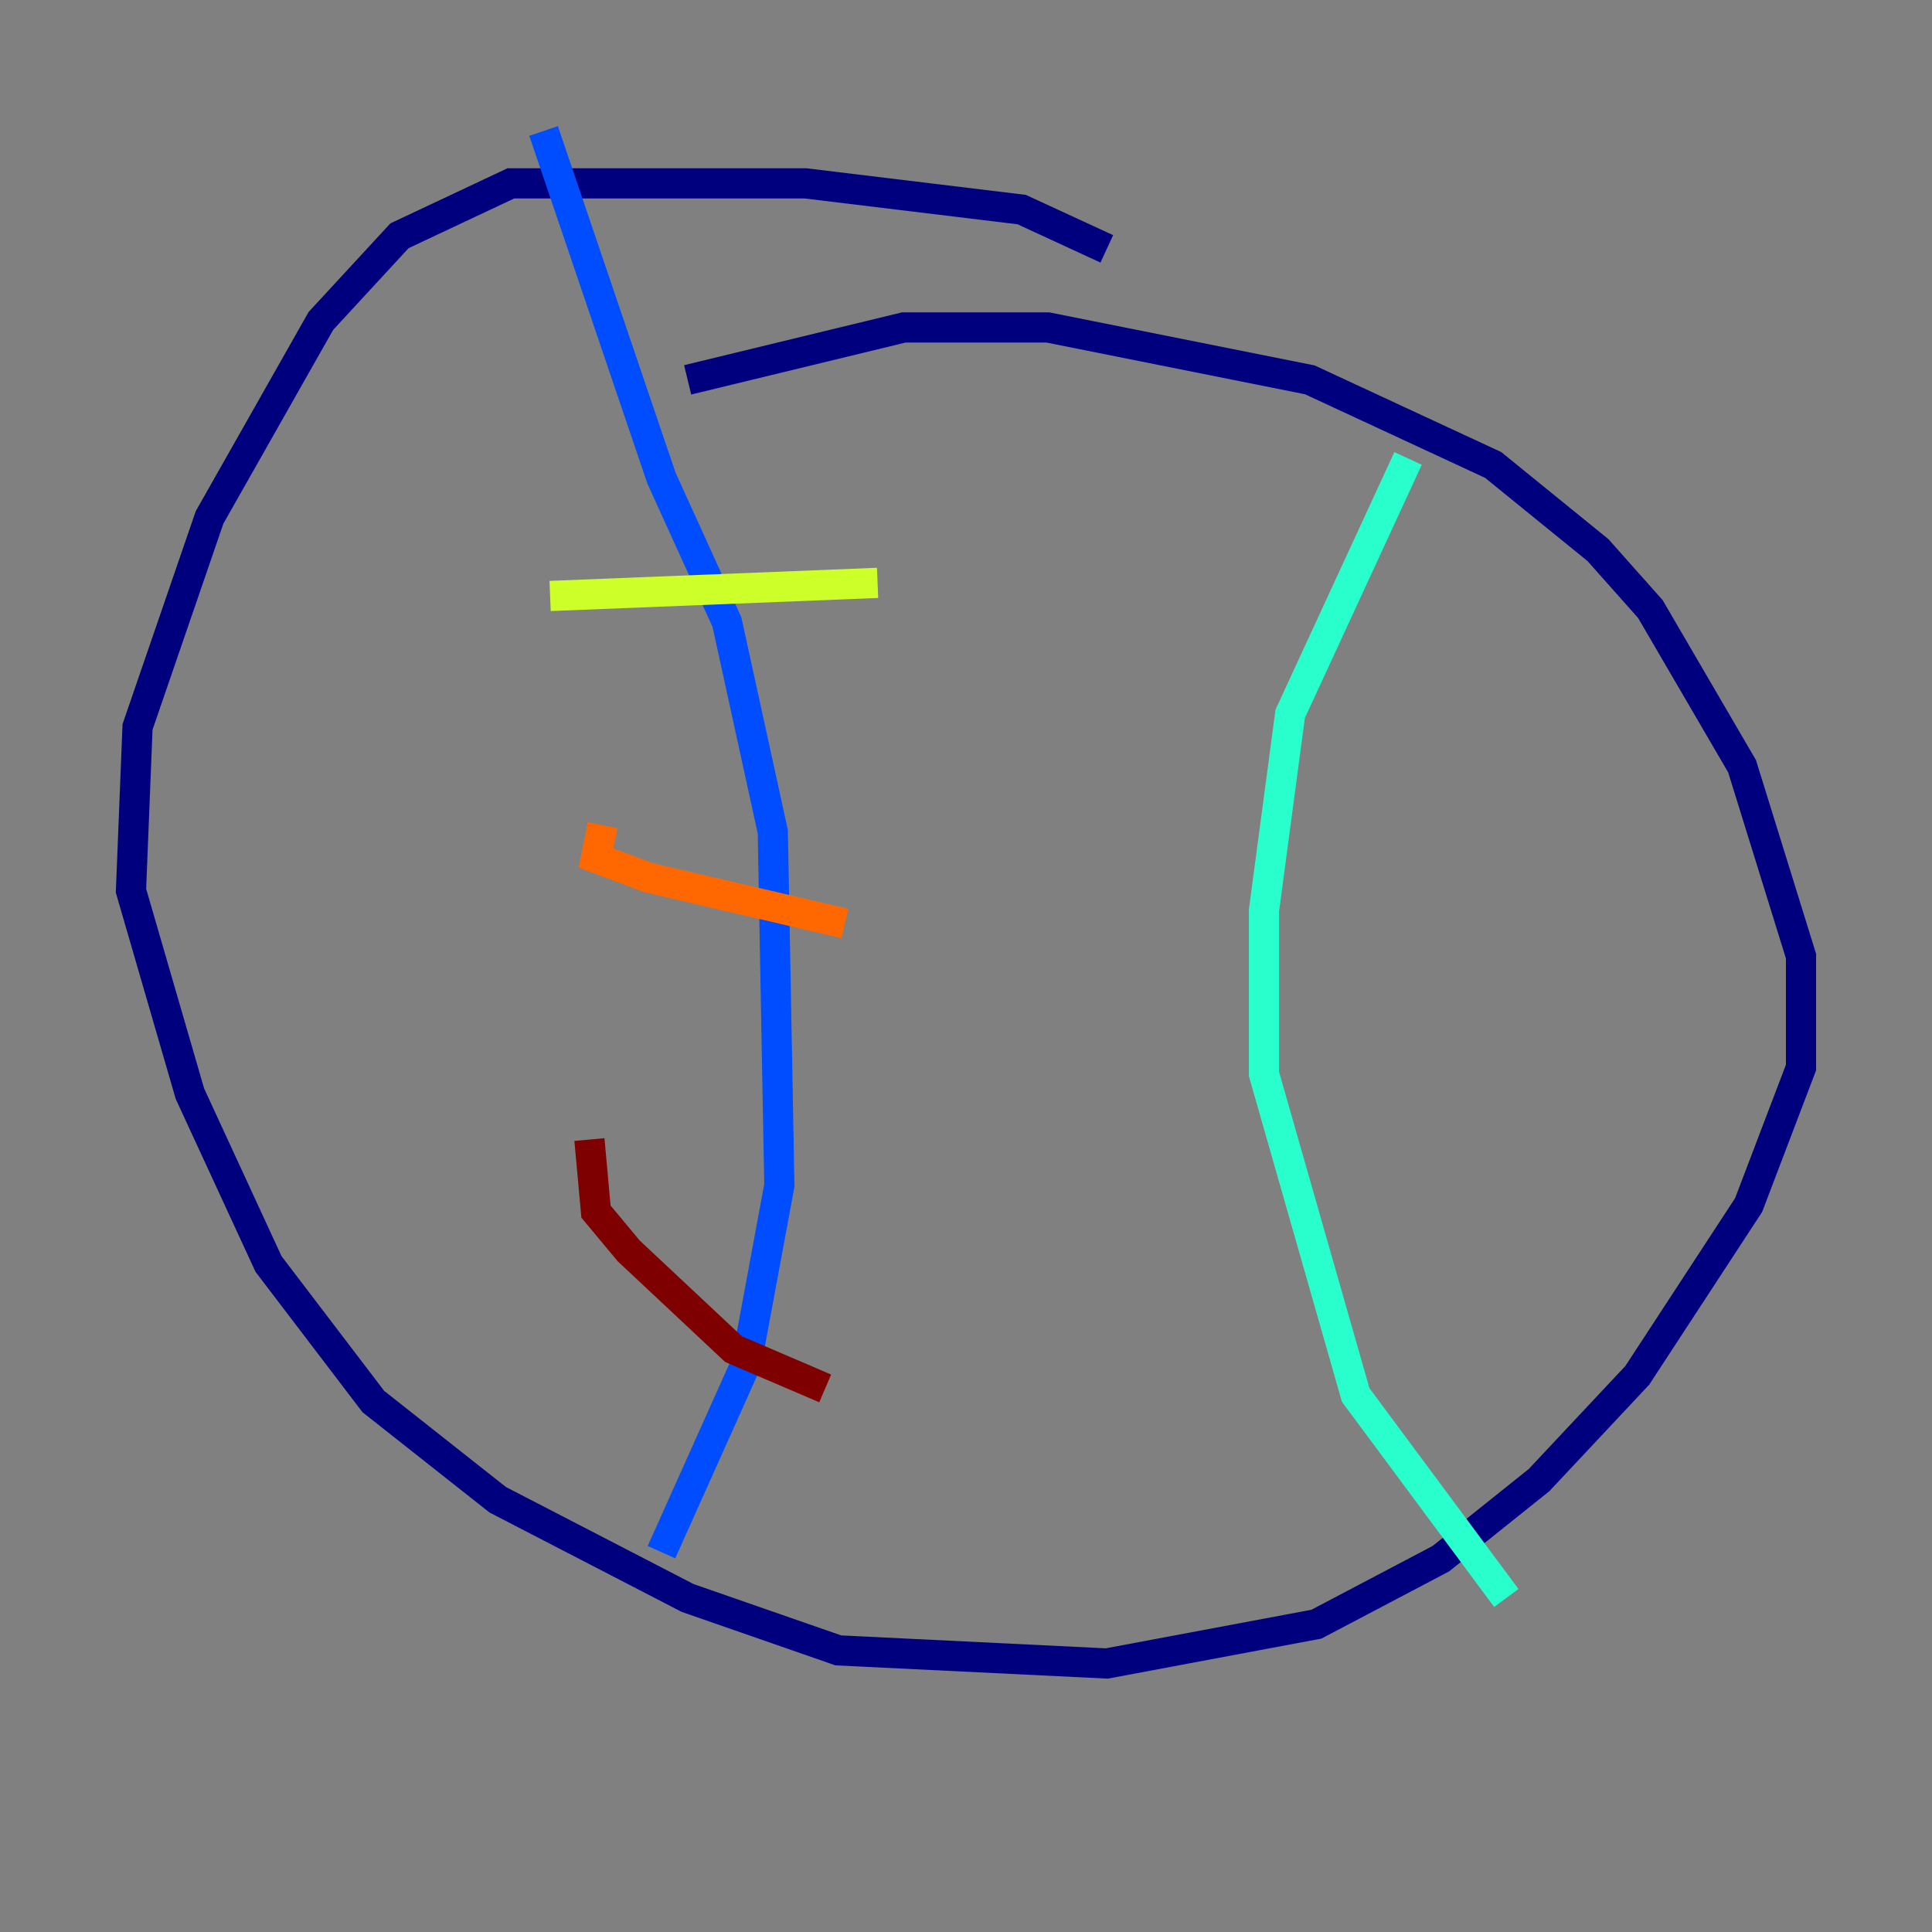 <?xml version="1.0" encoding="utf-8" ?>
<svg baseProfile="tiny" height="128" version="1.2" viewBox="0,0,128,128" width="128" xmlns="http://www.w3.org/2000/svg" xmlns:ev="http://www.w3.org/2001/xml-events" xmlns:xlink="http://www.w3.org/1999/xlink"><rect x="0" y="0" width="128" height="128" fill="#808080" stroke="none"/><defs /><polyline fill="none" points="73.329,16.488 67.688,13.885 53.37,12.149 33.844,12.149 26.468,15.62 21.261,21.261 13.885,34.278 9.112,48.163 8.678,59.01 12.583,72.461 17.79,83.742 24.732,92.854 32.976,99.363 45.559,105.871 55.539,109.342 73.329,110.21 87.214,107.607 95.458,103.268 101.966,98.061 108.475,91.119 115.851,79.837 119.322,70.725 119.322,63.349 115.417,50.766 109.342,40.352 105.871,36.447 98.929,30.807 86.78,25.166 69.424,21.695 59.878,21.695 45.559,25.166" stroke="#00007f" stroke-width="2" /><polyline fill="none" points="36.014,8.678 43.824,31.675 48.163,41.22 51.2,55.105 51.634,78.536 49.464,90.251 43.824,102.834" stroke="#004cff" stroke-width="2" /><polyline fill="none" points="93.288,30.373 85.478,47.295 83.742,60.312 83.742,71.159 89.817,92.42 99.797,105.871" stroke="#29ffcd" stroke-width="2" /><polyline fill="none" points="36.447,39.485 58.142,38.617" stroke="#cdff29" stroke-width="2" /><polyline fill="none" points="39.919,54.671 39.485,56.841 42.956,58.142 55.973,61.18" stroke="#ff6700" stroke-width="2" /><polyline fill="none" points="39.051,75.498 39.485,80.271 41.654,82.875 48.597,89.383 54.671,91.986" stroke="#7f0000" stroke-width="2" /></svg>